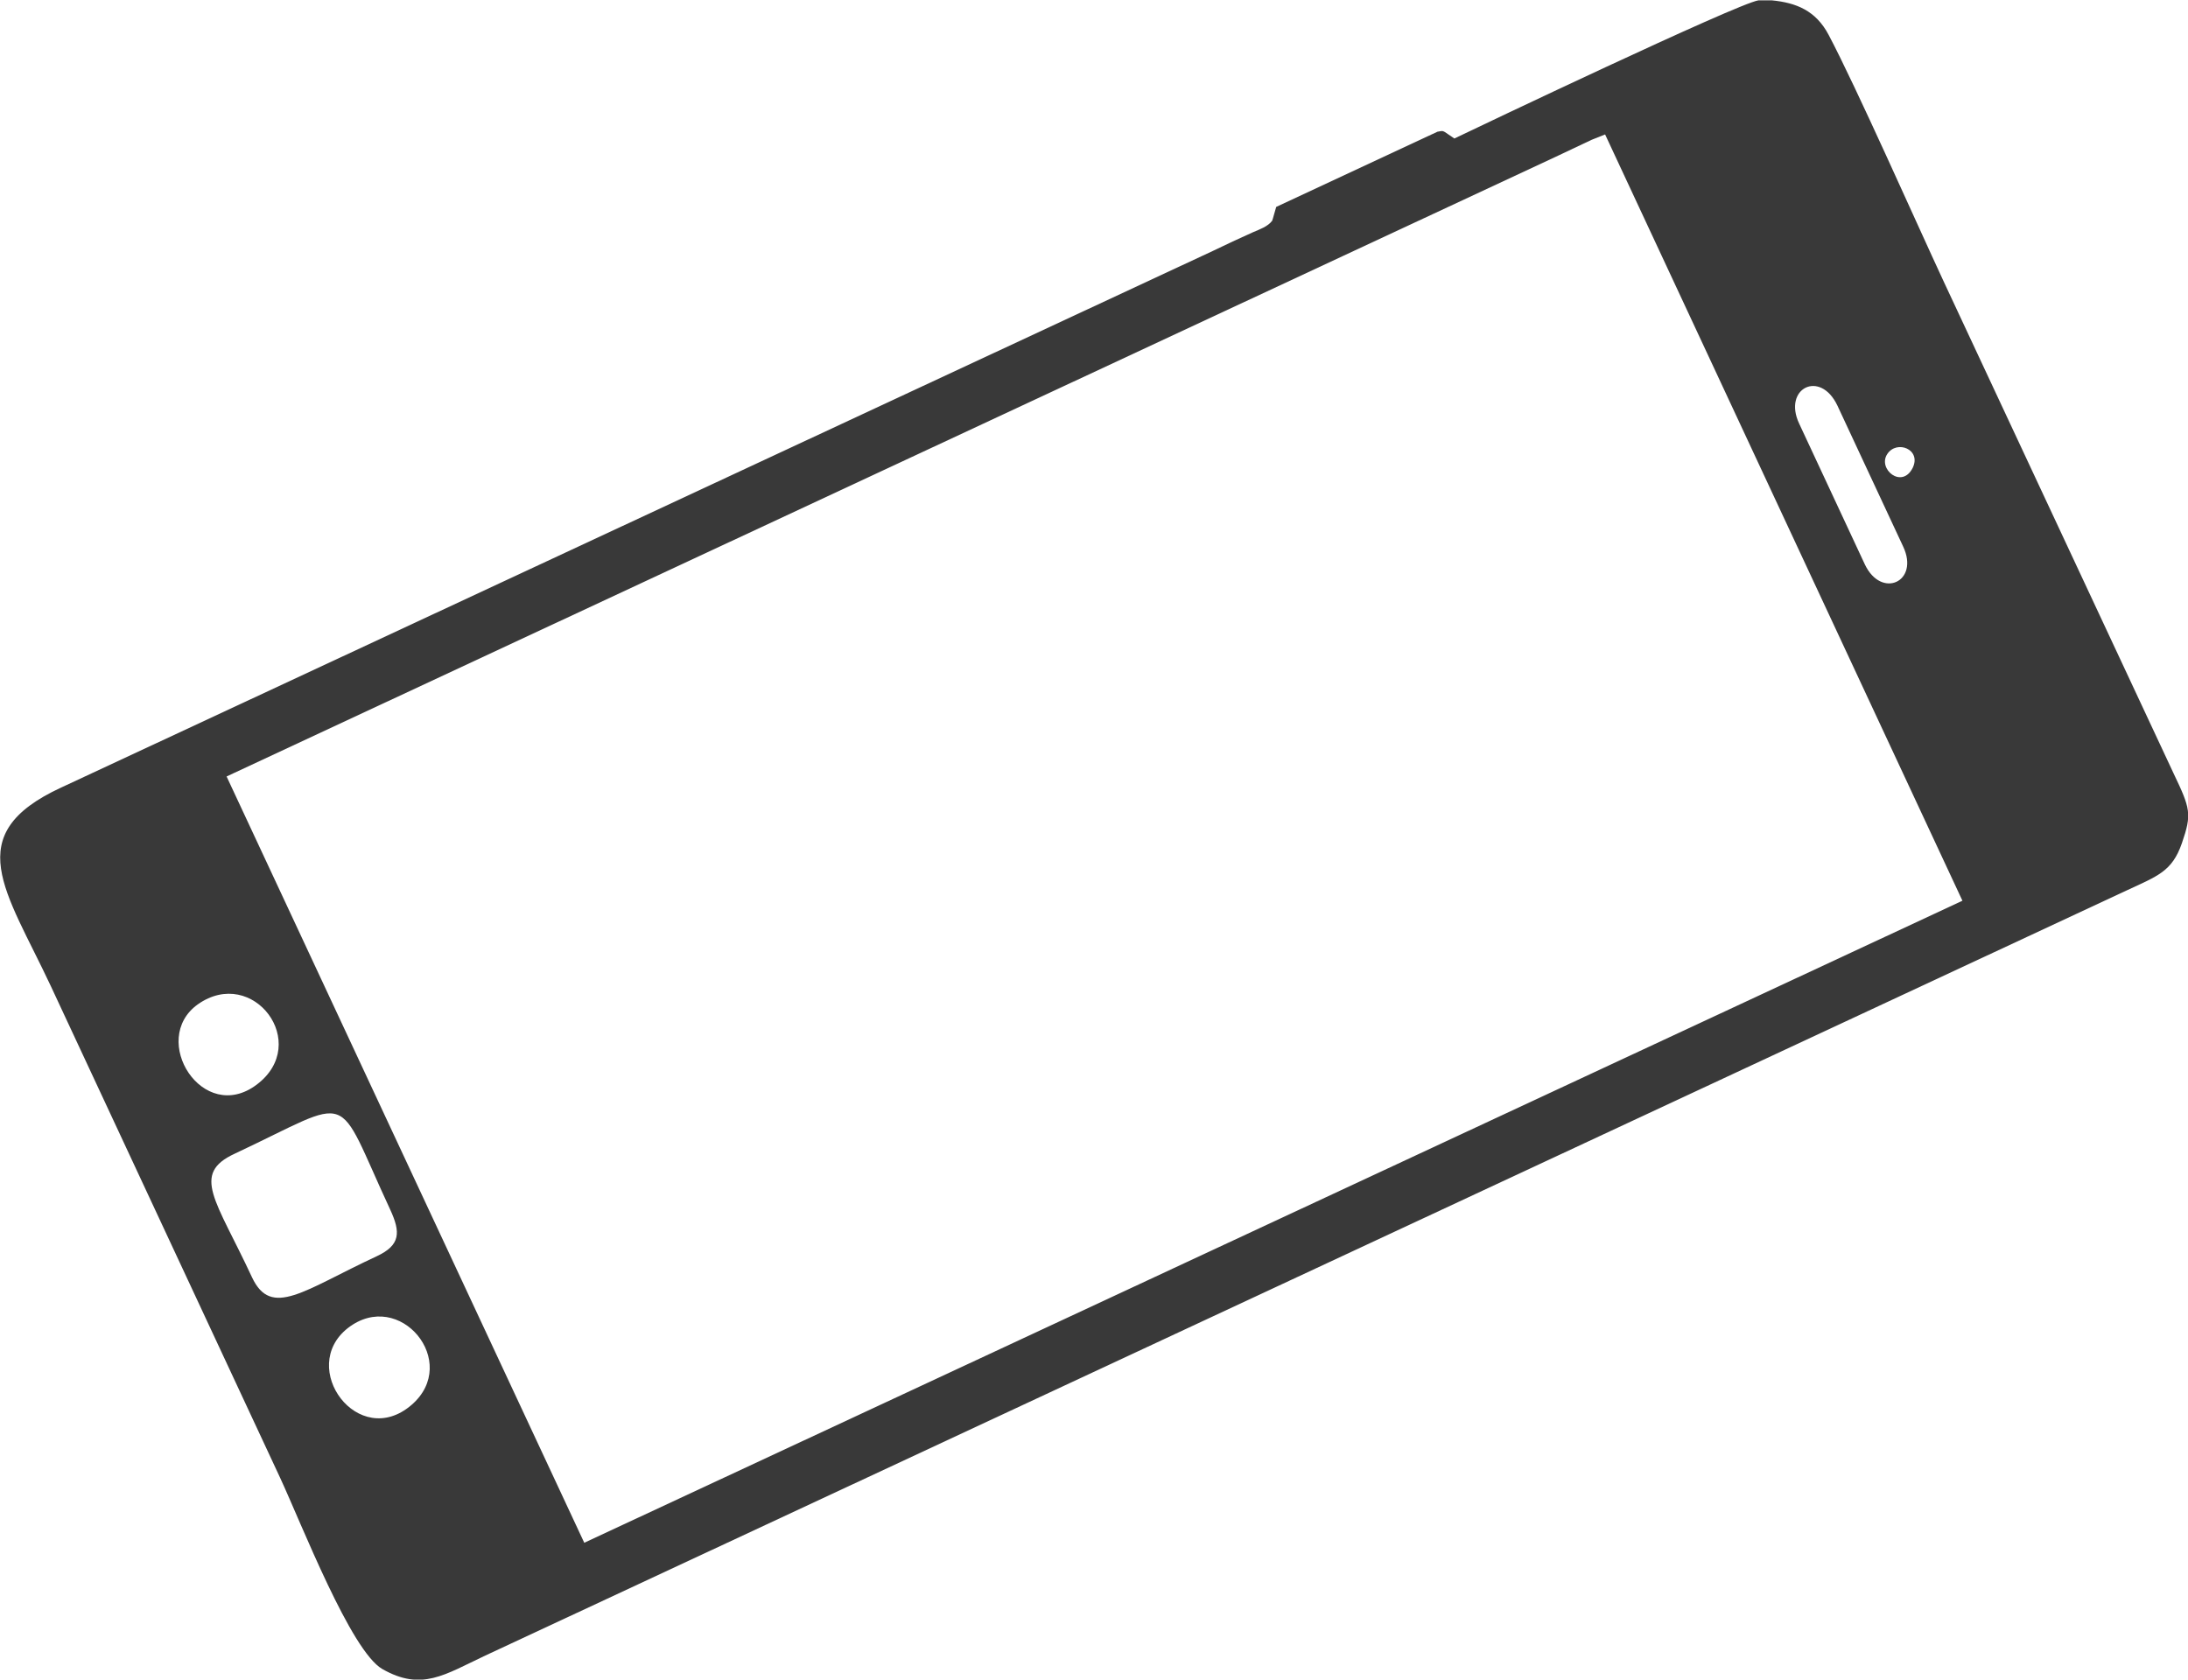 <svg version="1.1" xmlns="http://www.w3.org/2000/svg" xmlns:xlink="http://www.w3.org/1999/xlink" x="0px" y="0px" width="646px" height="496px" viewBox="0 0 646 496" enable-background="new 0 0 646 496" xml:space="preserve"><g><path fill="#393939" d="M579.4,266L172.5,455.6L66.9,229.3l392-182.8l11-5.2l4-1.6L579.4,266L579.4,266z M75.8,320.3c-15.9,12-31.9-13.3-17.4-23.7C74.7,285.1,92,308.1,75.8,320.3L75.8,320.3z M561.9,161.4c4.9,10.4-6.4,15.6-11.3,5.3l-19.4-41.6c-4.9-10.4,6.2-16.1,11.3-5.3L561.9,161.4L561.9,161.4z M115.2,357.2c3.1,6.7,3.1,10.5-4,13.8c-21.5,10-31.1,18.4-36.8,6.2c-10.6-22.8-18.1-30.5-5.1-36.5C105.3,323.8,98.5,321.3,115.2,357.2L115.2,357.2z M564.7,138.2c-3.2,6.3-10.4,0.3-7.5-4.1C560,129.8,567.4,132.7,564.7,138.2L564.7,138.2z M121.5,414.9c-15.7,13.5-33.7-11-18.8-22.7C118,380.3,136.1,402.3,121.5,414.9L121.5,414.9z M376.8,61.1c-0.1,0.2-1.1,4-1.2,4.1c-1.3,1.7-3.6,2.5-5.7,3.4c-4,1.8-7.9,3.6-11.8,5.5L18,232.6c-30,13.9-16.2,30.4-3,58.6l67.7,145.2c6.4,13.8,20.9,51.2,30.2,56.5c11.6,6.6,18.3,1.7,30.4-4L627.8,263c9.2-4.3,13.5-5.6,16.4-14c3-8.7,2.5-10.2-2.5-20.7L573.9,83.2c-8.1-17.4-25.9-57.6-34-72.9c-3.8-7.2-9.6-9.5-16.8-10.2l-3.9,0c-6.2,0.9-84.2,38.1-89.8,40.8l-2.8-1.9c-0.5-0.2-0.4-0.5-2.2-0.1L376.8,61.1L376.8,61.1z"/></g></svg>
